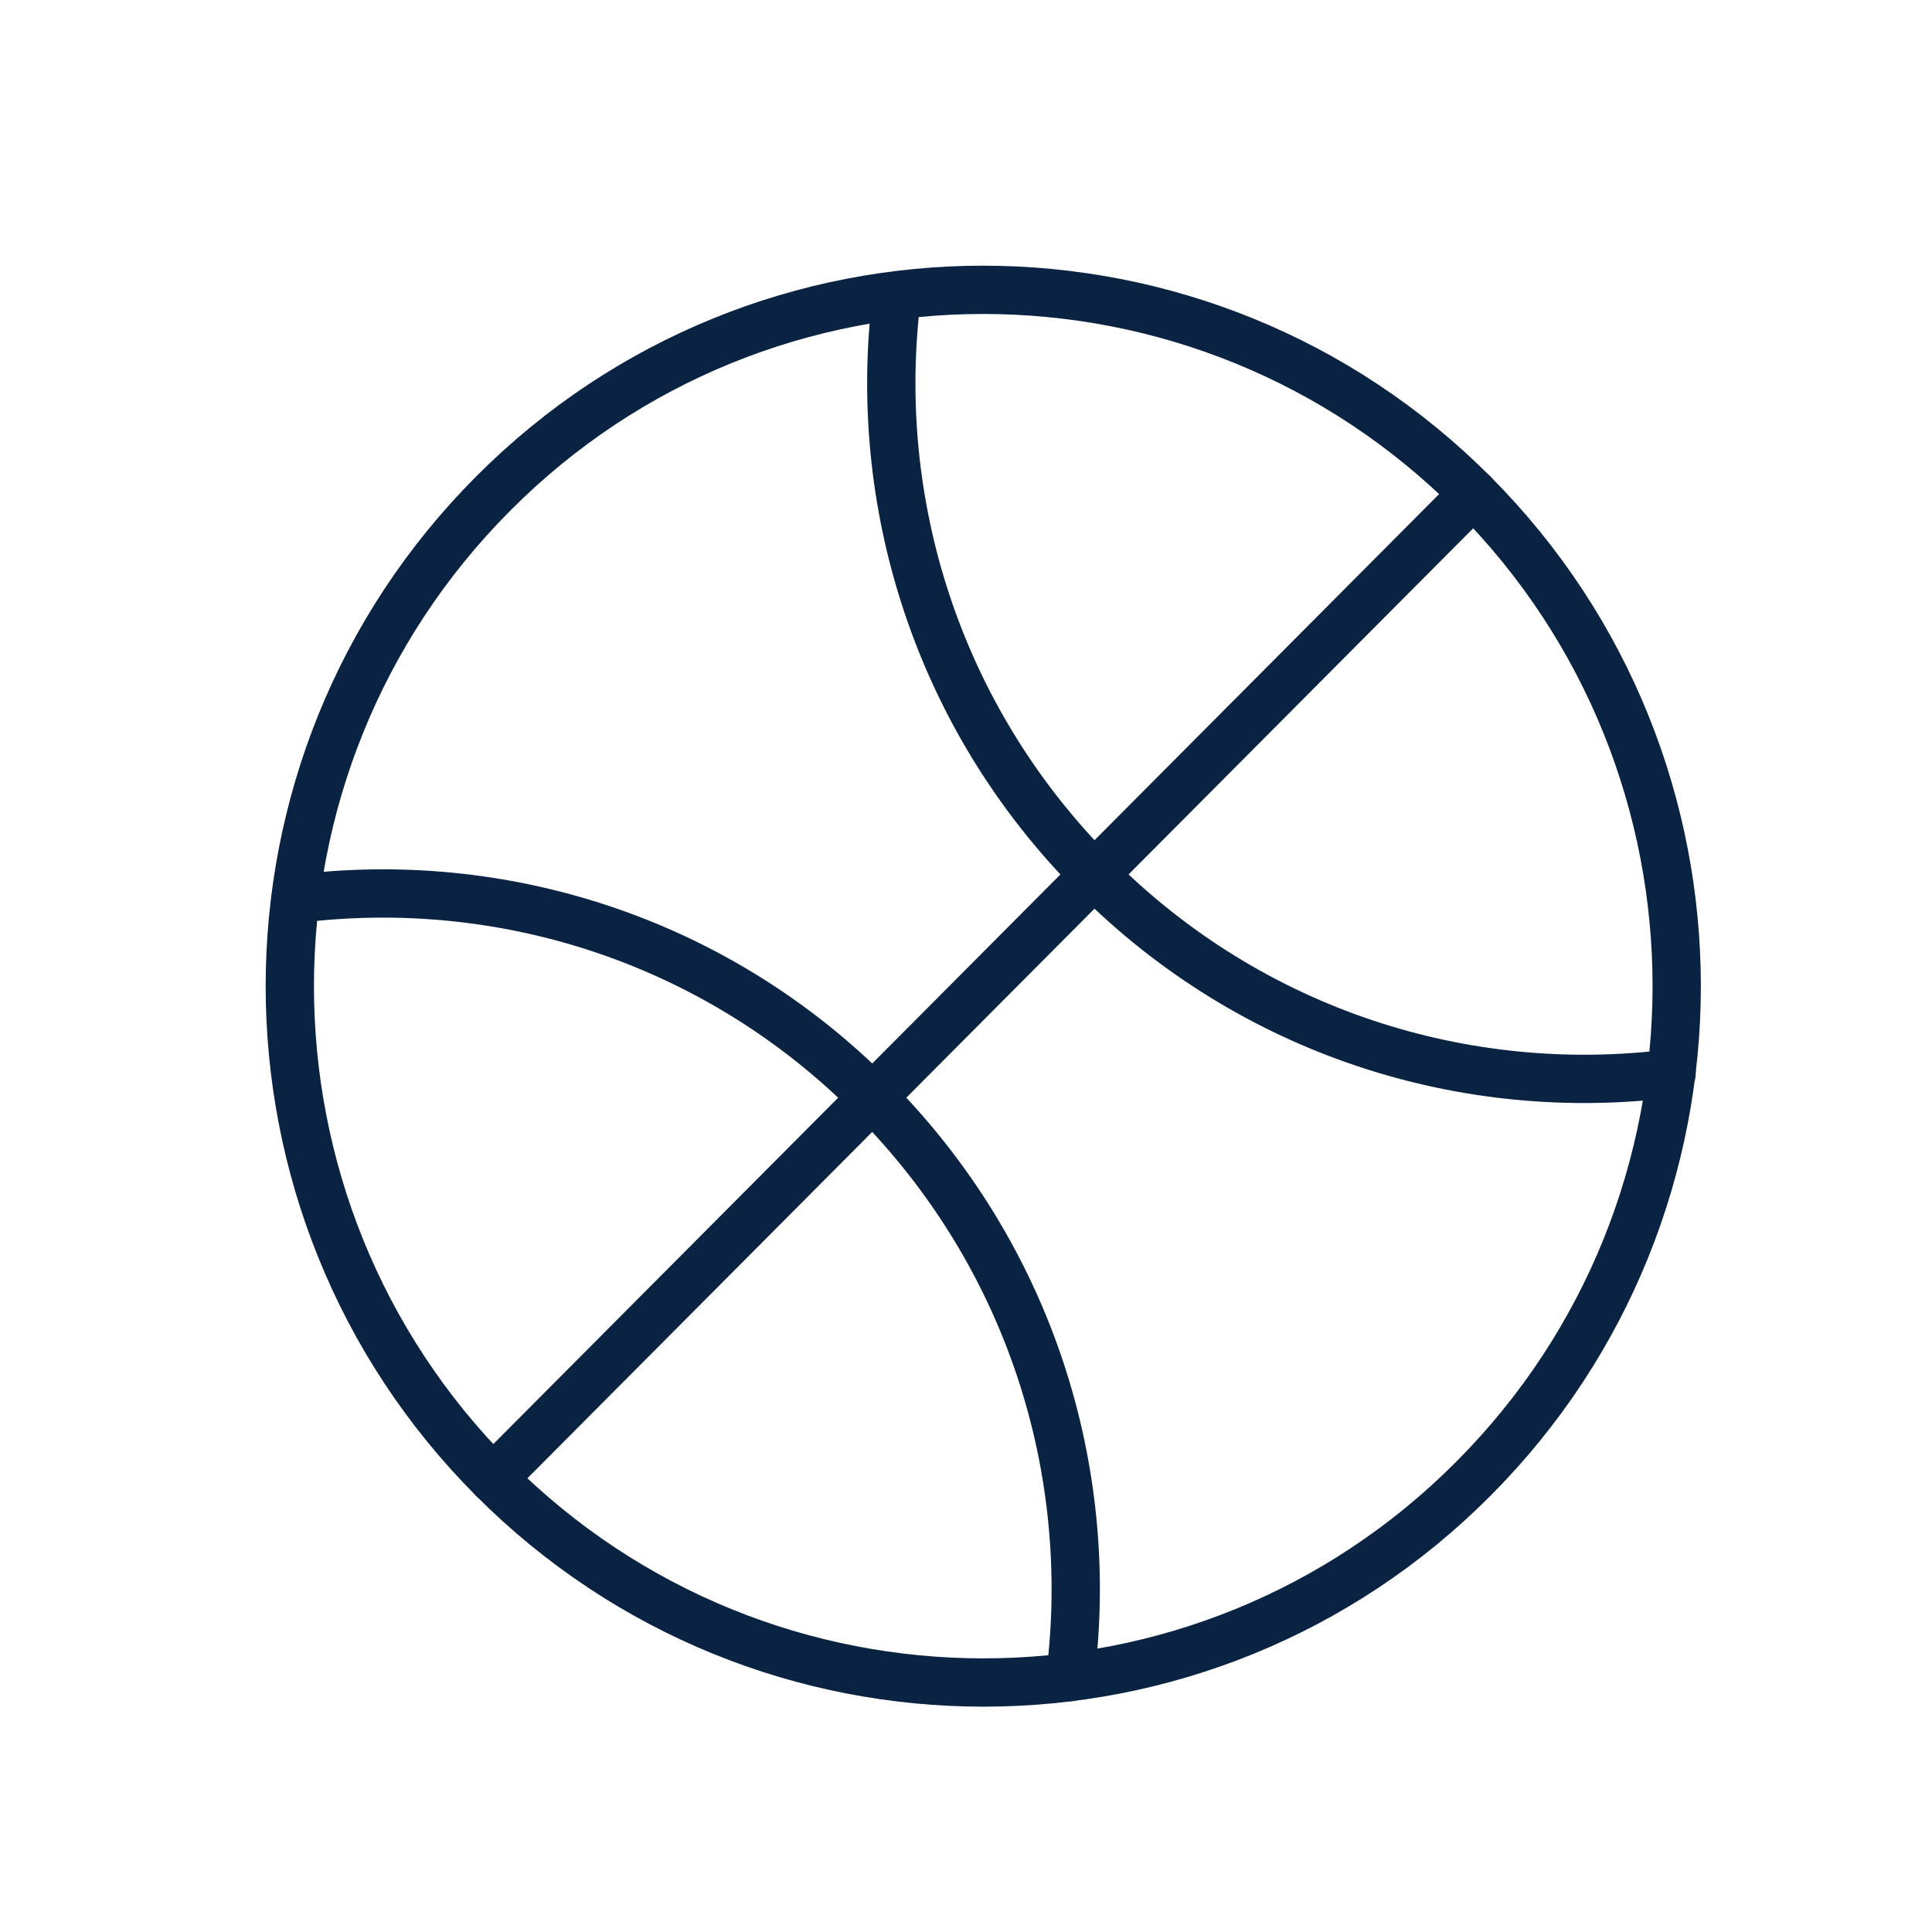 <svg width="40" height="40" viewBox="0 0 40 40" fill="none" xmlns="http://www.w3.org/2000/svg">
<path d="M30.507 10.223C24.897 4.593 15.807 4.593 10.207 10.223C4.598 15.852 4.598 24.983 10.207 30.613C15.818 36.242 24.907 36.242 30.507 30.613C36.117 24.983 36.117 15.852 30.507 10.223Z" stroke="#0B2343" stroke-linecap="round" stroke-linejoin="round"/>
<path d="M6.118 18.613C10.368 18.073 14.807 19.442 18.067 22.723C21.328 26.003 22.698 30.453 22.157 34.722" stroke="#0B2343" stroke-linecap="round" stroke-linejoin="round"/>
<path d="M34.608 22.223C30.358 22.762 25.918 21.392 22.657 18.113C19.398 14.842 18.028 10.383 18.568 6.123" stroke="#0B2343" stroke-linecap="round" stroke-linejoin="round"/>
<path d="M10.207 30.613L30.507 10.223" stroke="#0B2343" stroke-linecap="round" stroke-linejoin="round"/>
</svg>

